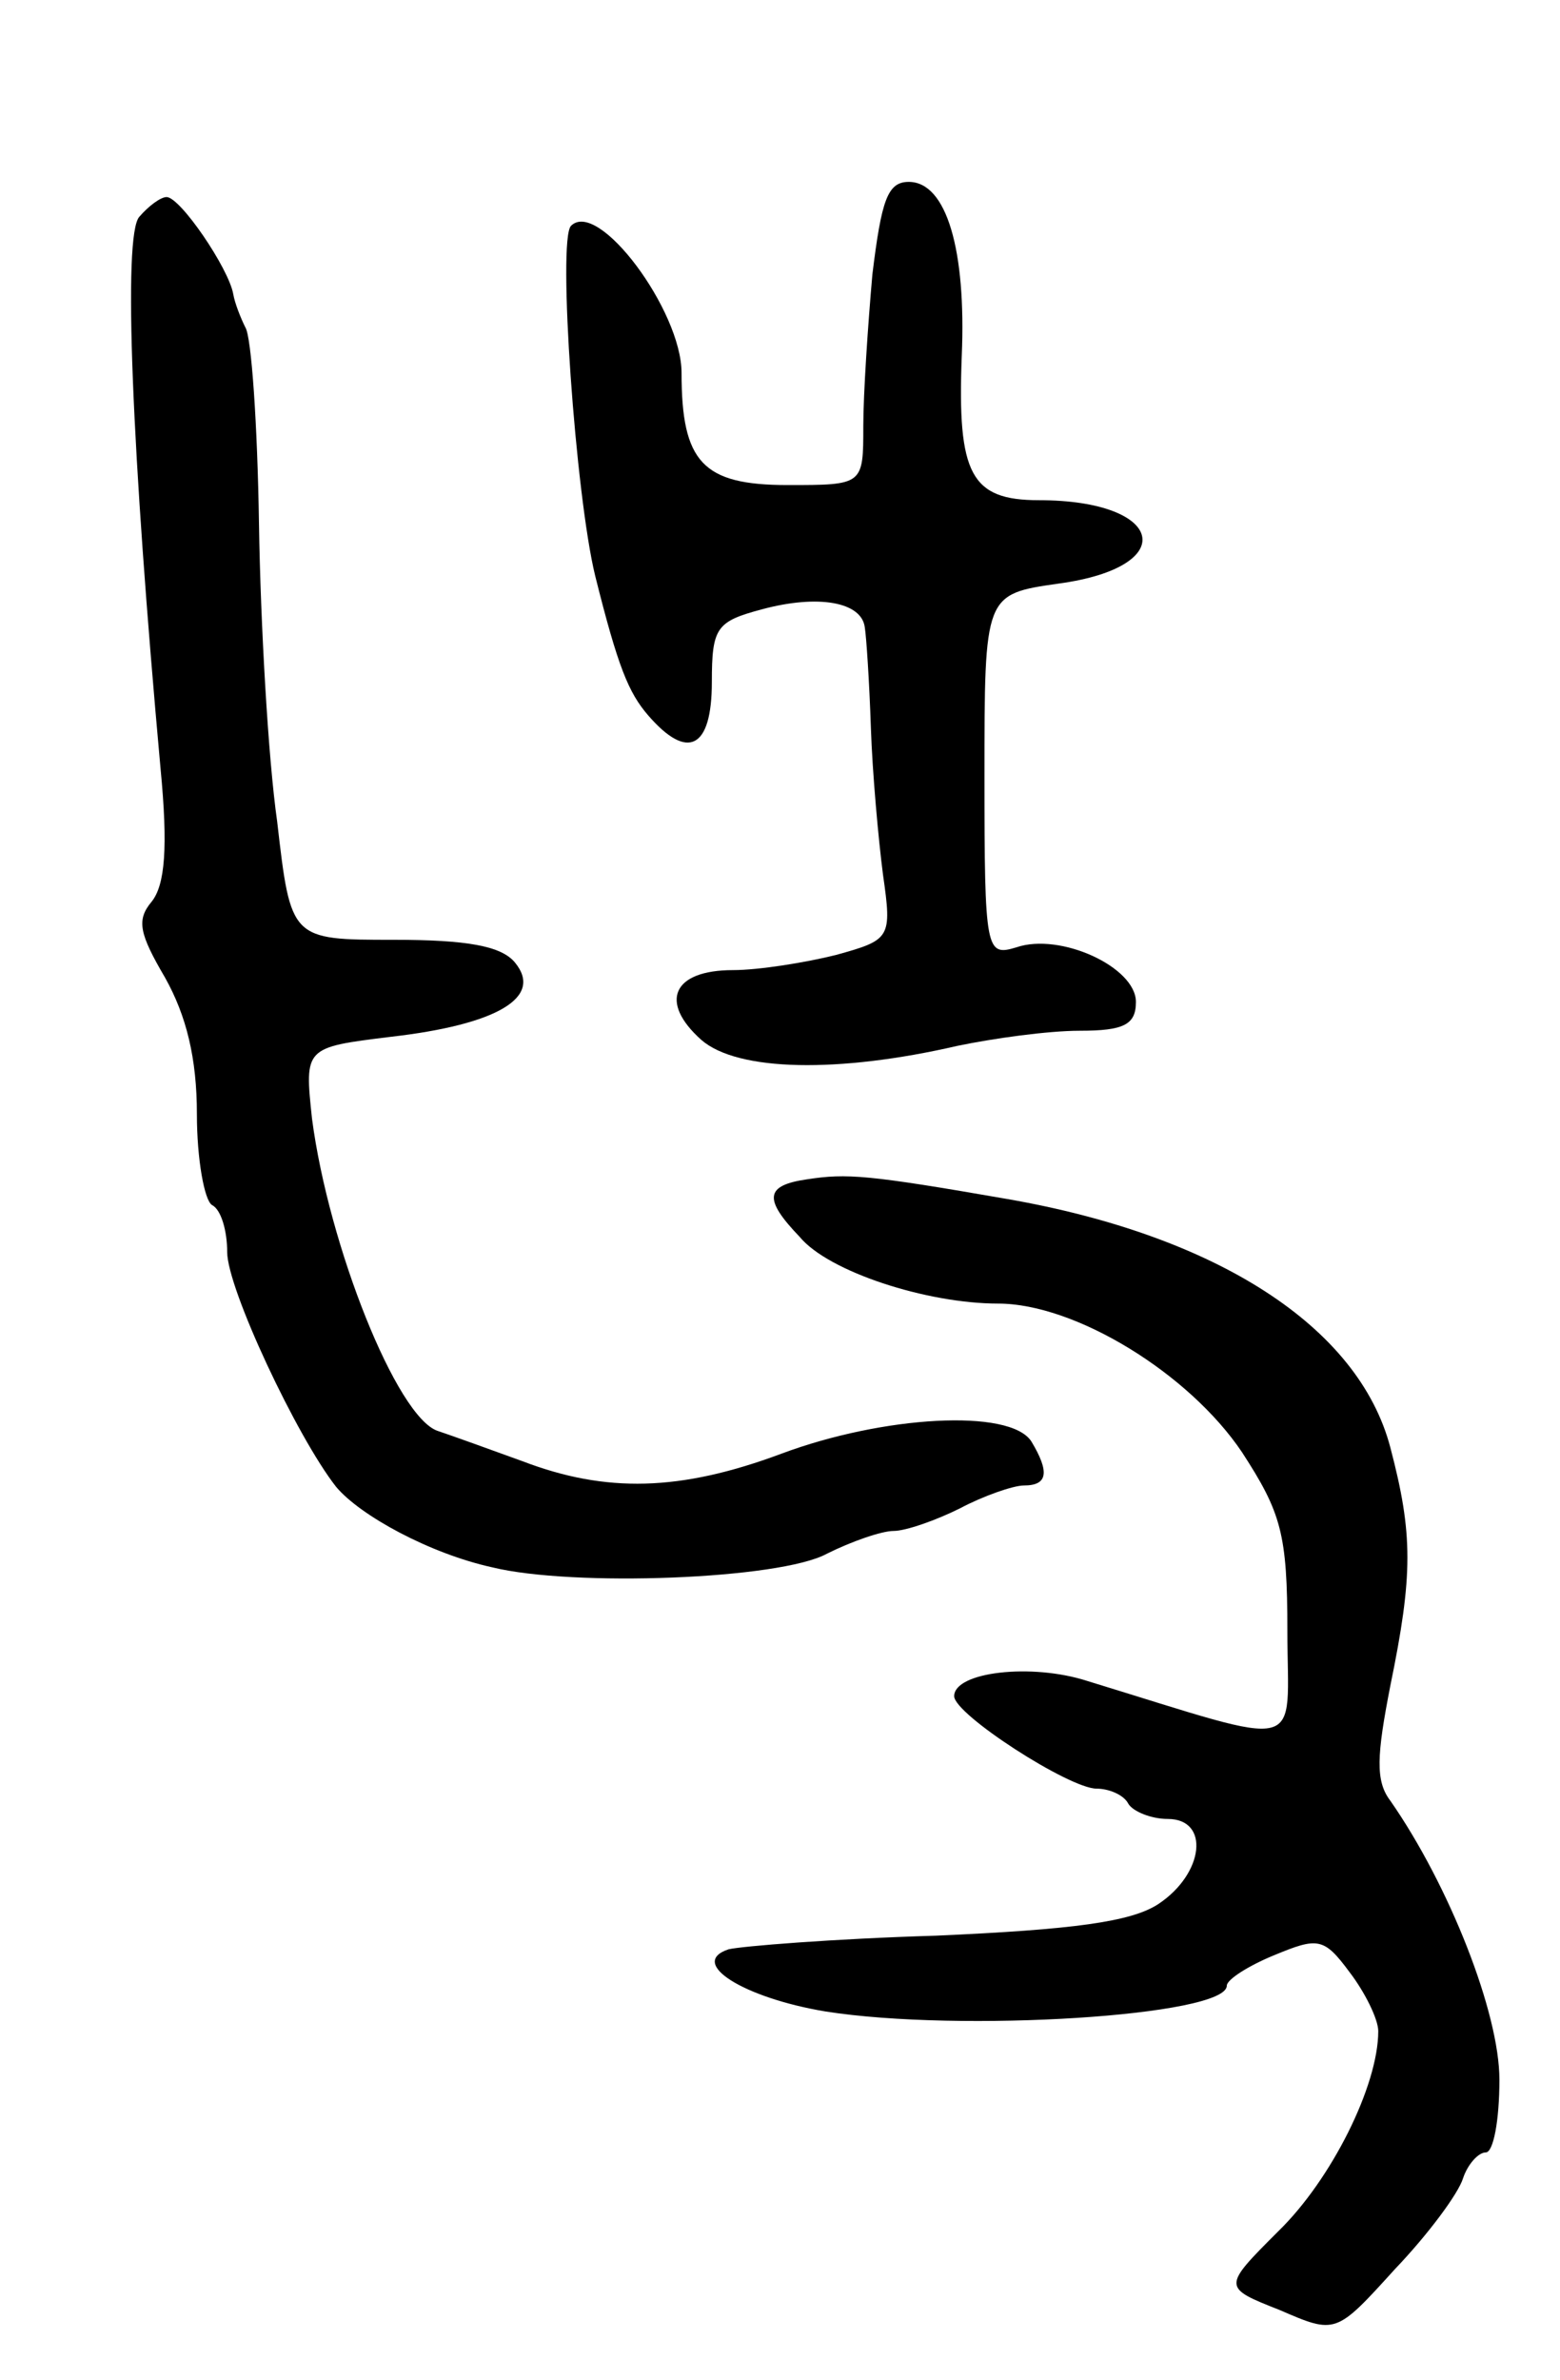 <svg version="1.0" xmlns="http://www.w3.org/2000/svg"
 width="103pt" height="157pt" viewBox="0 0 103 157"
 preserveAspectRatio="xMidYMid meet">
<g transform="translate(0,157) scale(0.1,-0.1)"
fill="#000000" stroke="none">
<path d="M576 1389 c-3 -34 -6 -79 -6 -100 0 -39 0 -39 -50 -39 -56 0 -70 15
-70 74 0 41 -55 115 -73 97 -9 -9 3 -178 16 -231 15 -60 22 -77 35 -92 26 -30
42 -22 42 22 0 36 3 40 33 48 37 10 66 5 68 -12 1 -6 3 -36 4 -66 1 -30 5 -74
8 -97 6 -42 5 -43 -31 -53 -20 -5 -51 -10 -68 -10 -40 0 -49 -21 -21 -46 24
-21 91 -22 169 -4 24 5 60 10 81 10 29 0 37 4 37 19 0 23 -50 46 -79 36 -20
-6 -21 -3 -21 113 0 120 0 120 49 127 81 11 70 55 -13 55 -45 0 -54 17 -51 95
3 70 -10 115 -35 115 -14 0 -18 -12 -24 -61z"/>
<path d="M92 1427 c-11 -12 -5 -155 14 -364 5 -52 3 -77 -6 -88 -10 -12 -8
-21 9 -50 14 -25 21 -53 21 -90 0 -30 5 -57 10 -60 6 -3 10 -17 10 -31 0 -24
46 -122 72 -155 16 -19 62 -44 103 -53 53 -13 190 -8 221 9 16 8 36 15 44 15
8 0 28 7 44 15 15 8 35 15 42 15 16 0 17 9 5 29 -14 22 -98 17 -165 -8 -67
-25 -116 -26 -171 -5 -22 8 -47 17 -56 20 -27 9 -72 122 -83 206 -5 47 -5 47
52 54 70 8 101 26 82 49 -9 11 -32 15 -80 15 -68 0 -68 0 -77 78 -6 42 -11
131 -12 196 -1 66 -5 124 -9 130 -3 6 -7 16 -8 22 -3 17 -35 64 -44 64 -4 0
-12 -6 -18 -13z"/>
<path d="M533 792 c-28 -4 -29 -13 -5 -38 19 -23 84 -44 131 -44 51 0 126 -46
161 -98 26 -40 30 -54 30 -118 0 -81 15 -78 -132 -33 -37 12 -88 6 -88 -10 0
-12 76 -61 94 -61 8 0 18 -4 21 -10 3 -5 15 -10 26 -10 28 0 24 -36 -6 -56
-18 -12 -57 -17 -147 -21 -68 -2 -129 -7 -137 -9 -27 -9 10 -32 64 -41 89 -14
265 -3 265 17 0 4 14 13 31 20 29 12 33 12 50 -11 10 -13 19 -31 19 -39 0 -36
-31 -98 -66 -132 -37 -37 -37 -37 1 -52 37 -16 37 -16 76 27 22 23 42 50 45
60 3 9 10 17 15 17 5 0 9 21 9 48 0 44 -33 128 -72 184 -10 13 -9 30 0 76 15
73 15 100 0 157 -21 80 -115 140 -253 164 -92 16 -106 17 -132 13z"/>
</g>
</svg>
